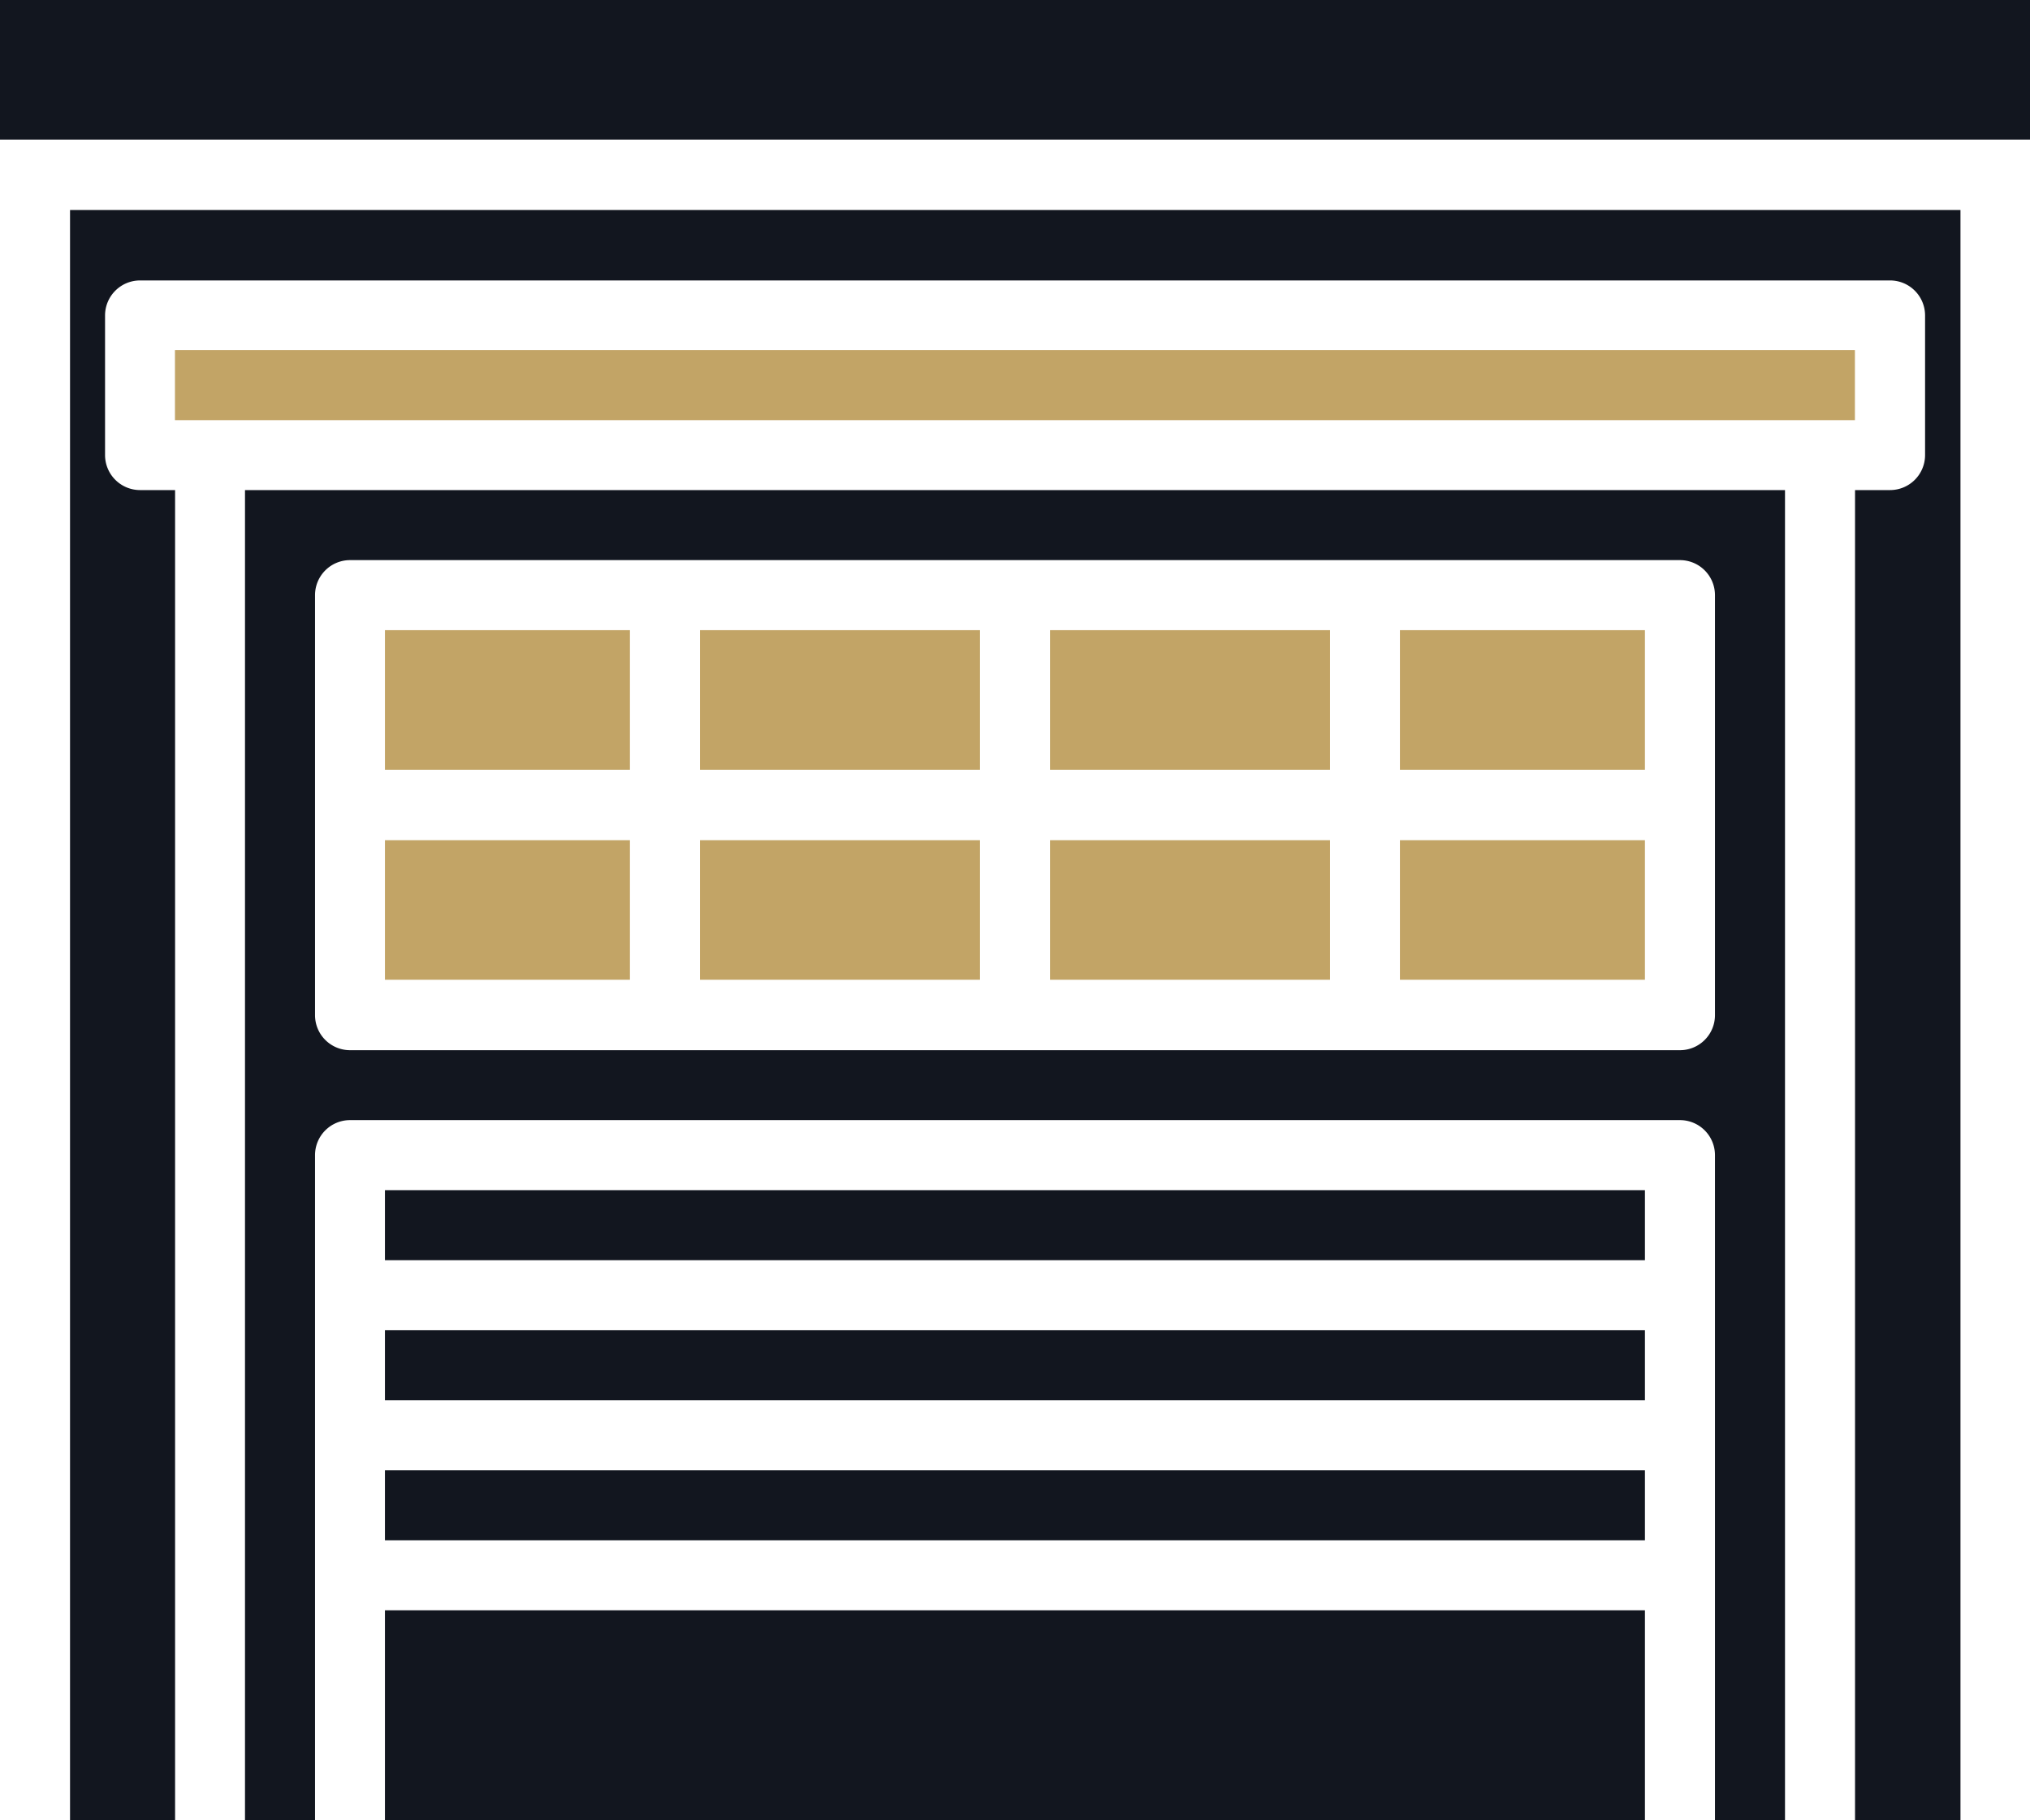 <svg xmlns="http://www.w3.org/2000/svg" width="16" height="14.345" viewBox="0 0 16 14.345">
  <g id="Group_23828" data-name="Group 23828" transform="translate(-3 -6)">
    <path id="Path_23460" data-name="Path 23460" d="M43,24h1.931v1.1H43Z" transform="translate(-28.966 -13.034)" fill="#c2a466"/>
    <path id="Path_23461" data-name="Path 23461" d="M43,30h1.931v1.1H43Z" transform="translate(-28.966 -17.379)" fill="#c2a466"/>
    <path id="Path_23462" data-name="Path 23462" d="M33,30h2.207v1.1H33Z" transform="translate(-21.724 -17.379)" fill="#c2a466"/>
    <path id="Path_23463" data-name="Path 23463" d="M33,24h2.207v1.1H33Z" transform="translate(-21.724 -13.034)" fill="#c2a466"/>
    <path id="Path_23464" data-name="Path 23464" d="M14,40h9.931v.552H14Z" transform="translate(-7.966 -24.621)" fill="#12161f"/>
    <path id="Path_23465" data-name="Path 23465" d="M14,48h9.931v.552H14Z" transform="translate(-7.966 -30.414)" fill="#12161f"/>
    <path id="Path_23466" data-name="Path 23466" d="M14,52h9.931v1.655H14Z" transform="translate(-7.966 -33.31)" fill="#12161f"/>
    <path id="Path_23467" data-name="Path 23467" d="M14,44h9.931v.552H14Z" transform="translate(-7.966 -27.517)" fill="#12161f"/>
    <path id="Path_23468" data-name="Path 23468" d="M23,30h2.207v1.1H23Z" transform="translate(-14.483 -17.379)" fill="#c2a466"/>
    <path id="Path_23469" data-name="Path 23469" d="M8,16H21.241v.552H8Z" transform="translate(-3.621 -7.241)" fill="#c2a466"/>
    <path id="Path_23470" data-name="Path 23470" d="M5,24.69h.828V14.207H5.552a.276.276,0,0,1-.276-.276v-1.1a.276.276,0,0,1,.276-.276H19.345a.276.276,0,0,1,.276.276v1.1a.276.276,0,0,1-.276.276h-.276V24.69H19.9V12H5Z" transform="translate(-1.448 -4.345)" fill="#12161f"/>
    <path id="Path_23471" data-name="Path 23471" d="M10,30.483h.552V25.241a.276.276,0,0,1,.276-.276H21.31a.276.276,0,0,1,.276.276v5.241h.552V20H10Zm.552-9.655a.276.276,0,0,1,.276-.276H21.31a.276.276,0,0,1,.276.276v3.31a.276.276,0,0,1-.276.276H10.828a.276.276,0,0,1-.276-.276Z" transform="translate(-5.069 -10.138)" fill="#12161f"/>
    <path id="Path_23472" data-name="Path 23472" d="M14,24h1.931v1.1H14Z" transform="translate(-7.966 -13.034)" fill="#c2a466"/>
    <path id="Path_23473" data-name="Path 23473" d="M3,6H19V7.1H3Z" fill="#12161f"/>
    <path id="Path_23474" data-name="Path 23474" d="M14,30h1.931v1.1H14Z" transform="translate(-7.966 -17.379)" fill="#c2a466"/>
    <path id="Path_23475" data-name="Path 23475" d="M23,24h2.207v1.1H23Z" transform="translate(-14.483 -13.034)" fill="#c2a466"/>
  </g>
</svg>
